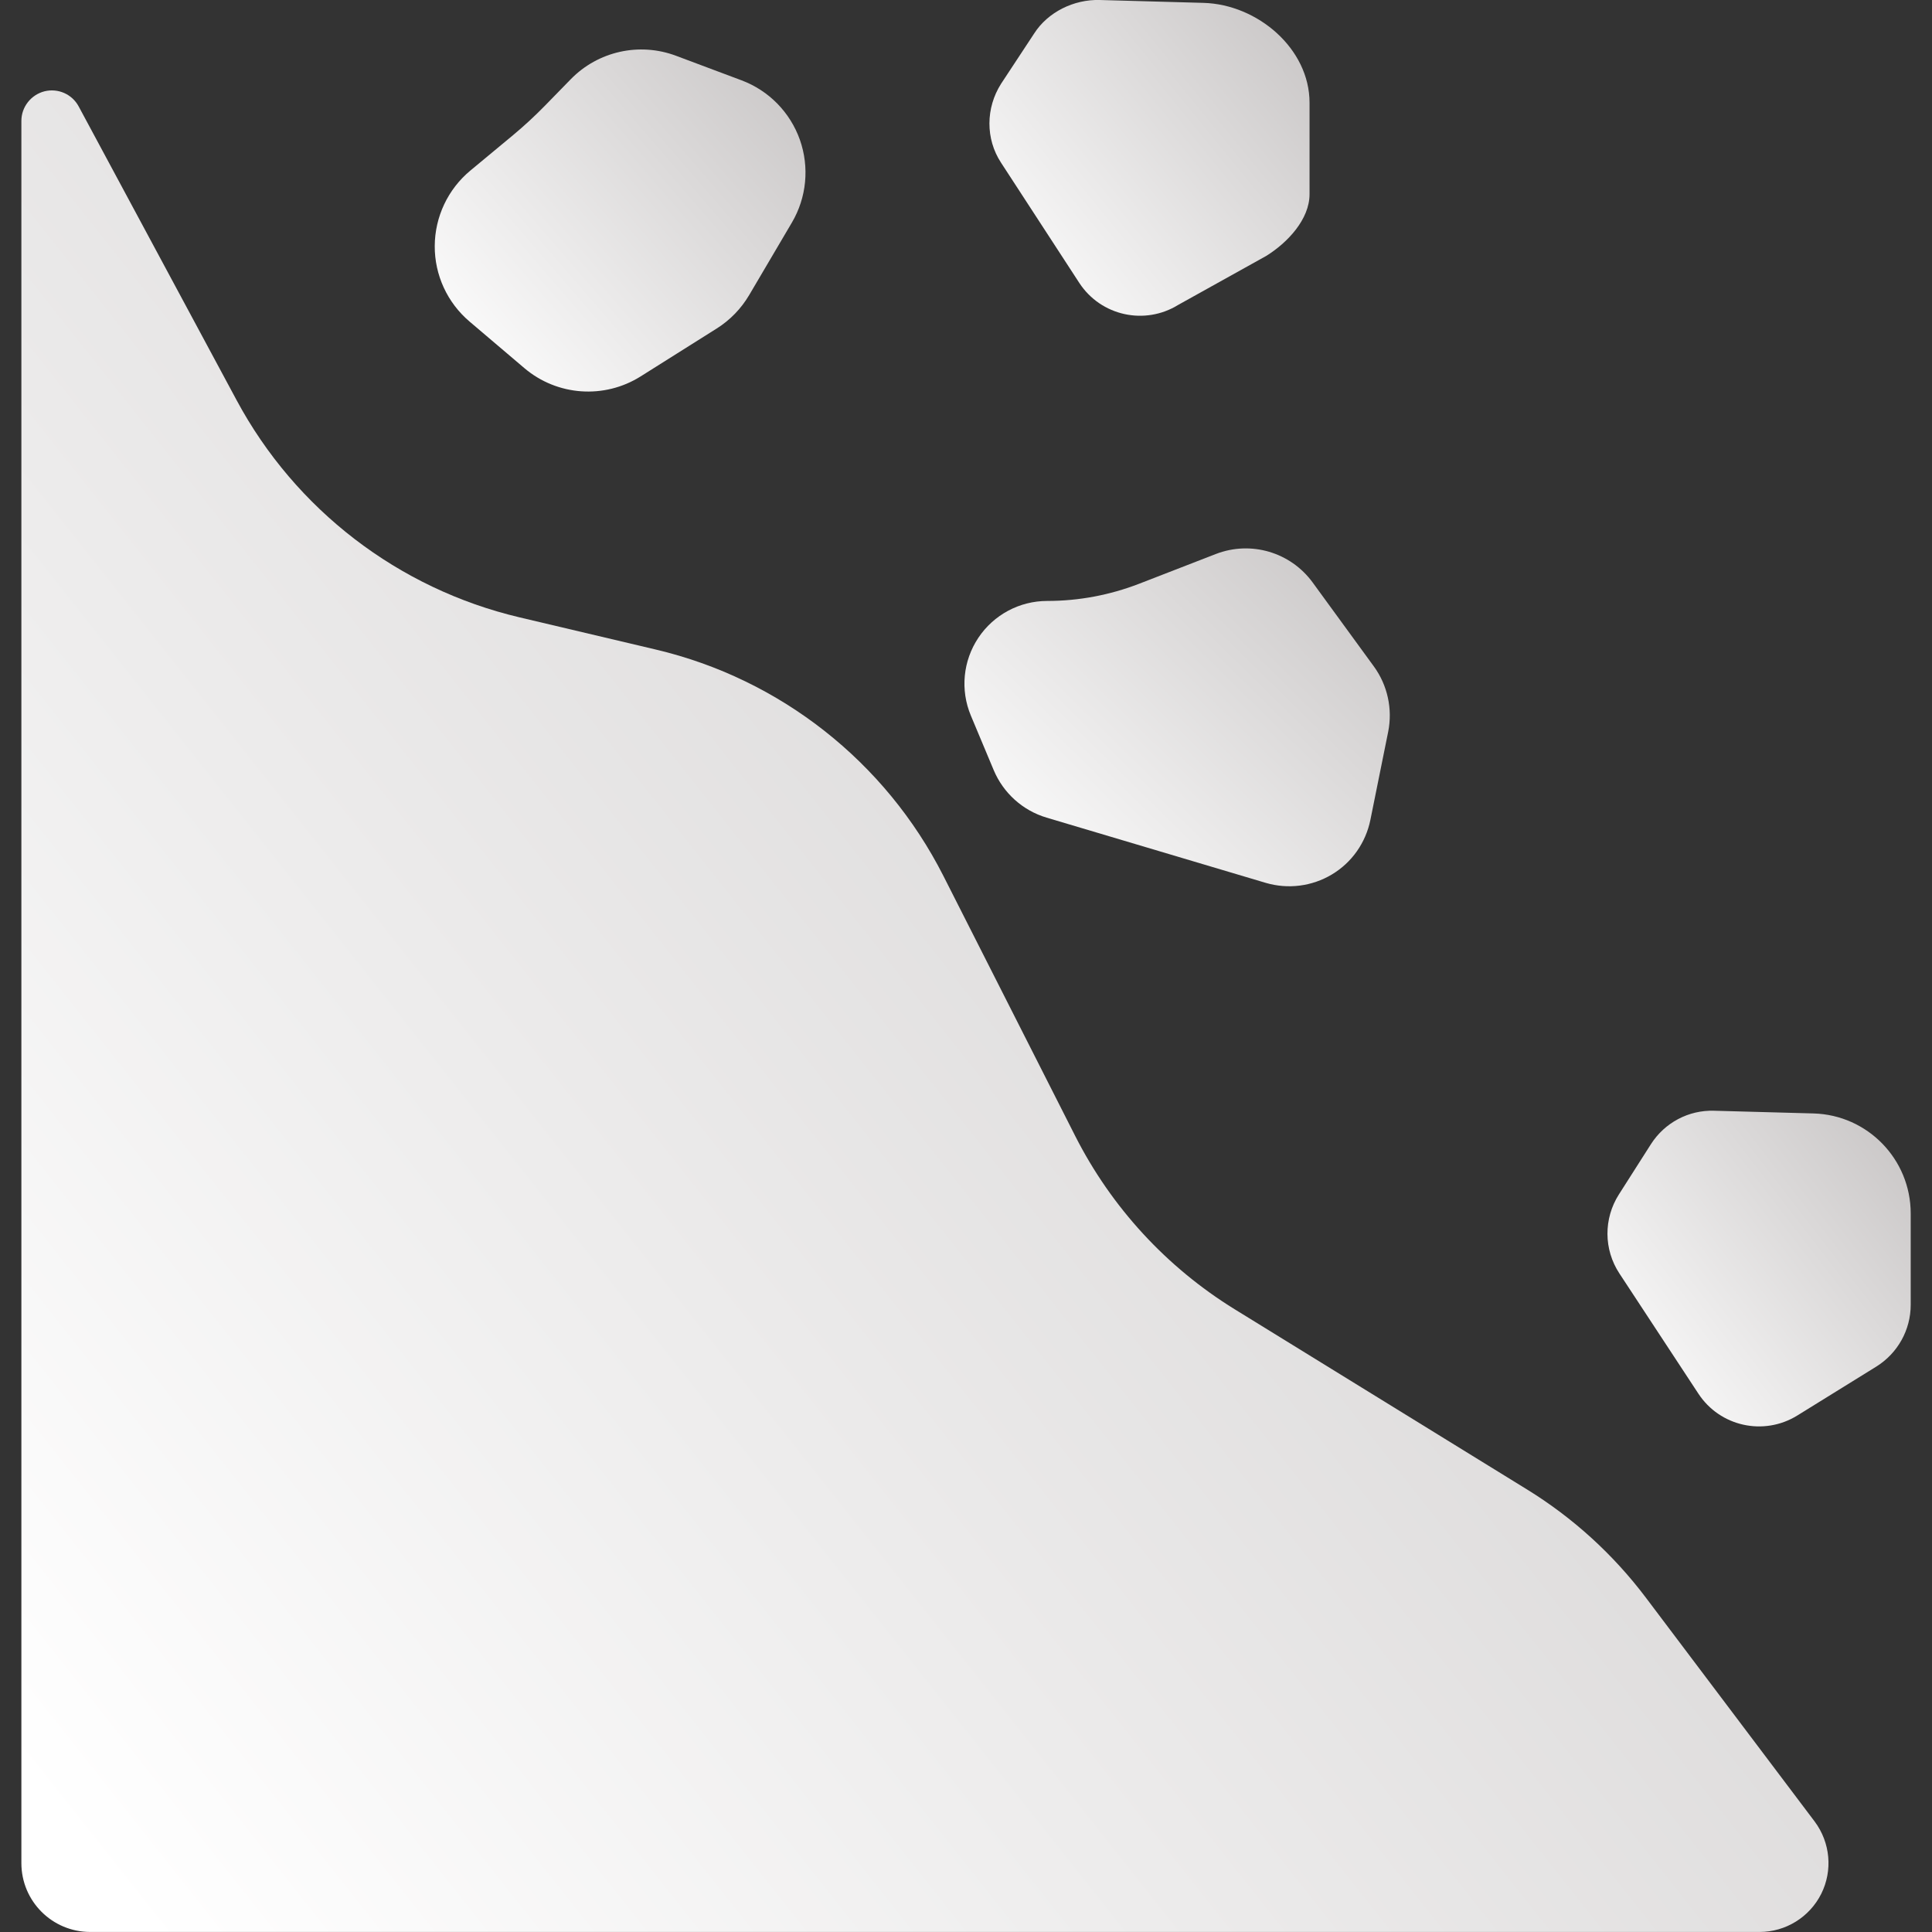 <?xml version="1.0" encoding="iso-8859-1"?>
<!-- Generator: Adobe Illustrator 16.0.0, SVG Export Plug-In . SVG Version: 6.00 Build 0)  -->
<!DOCTYPE svg PUBLIC "-//W3C//DTD SVG 1.1//EN" "http://www.w3.org/Graphics/SVG/1.1/DTD/svg11.dtd">
<svg version="1.1" id="Capa_1" xmlns="http://www.w3.org/2000/svg" xmlns:xlink="http://www.w3.org/1999/xlink" x="0px" y="0px"
	 width="44.996px" height="44.996px" viewBox="0 0 44.996 44.996" style="enable-background:new 0 0 44.996 44.996;"
	 xml:space="preserve">
	        <rect x="0" y="0" width="44.996" height="44.996" fill="#333333" stroke="none"/>
	        <linearGradient id="a" x1="0%" y1="91.064%" y2="8.936%">
            <stop offset="0%" stop-color="#FFFFFF"/>
				<stop offset="100%" stop-color="#c9c6c6"/>
        </linearGradient>

	<g fill="url(#a)">
	<g>
		<g>
			<path d="M38.338,37.217c-0.759-1.008-1.698-1.865-2.771-2.526l-6.811-4.198c-1.587-0.979-2.872-2.375-3.715-4.037l-3.07-6.057
				c-1.348-2.657-3.798-4.586-6.697-5.271l-3.179-0.751C9.278,13.71,6.88,11.87,5.51,9.319L1.833,2.48
				C1.68,2.193,1.351,2.048,1.035,2.127C0.72,2.208,0.498,2.492,0.498,2.816v40.575c0,0.888,0.718,1.604,1.604,1.604H40.98
				c0.607,0,1.164-0.344,1.437-0.889c0.271-0.544,0.211-1.194-0.153-1.682L38.338,37.217z"/>
			<path d="M12.214,8.575c0.764,0.647,1.859,0.725,2.707,0.191l1.771-1.115c0.31-0.195,0.568-0.461,0.755-0.777l0.995-1.689
				c0.345-0.584,0.412-1.291,0.187-1.93c-0.227-0.64-0.724-1.146-1.358-1.384l-1.529-0.573c-0.853-0.319-1.813-0.104-2.448,0.546
				l-0.613,0.628c-0.233,0.238-0.478,0.464-0.734,0.677l-0.993,0.824c-0.522,0.434-0.825,1.076-0.829,1.754
				c-0.004,0.679,0.294,1.324,0.812,1.763L12.214,8.575z"/>
			<path d="M23.144,17.938c0.225,0.533,0.674,0.938,1.229,1.104l5.103,1.519c0.521,0.154,1.08,0.083,1.544-0.195
				c0.465-0.278,0.788-0.74,0.896-1.27l0.415-2.055c0.105-0.529-0.015-1.08-0.331-1.516l-1.429-1.96
				c-0.516-0.706-1.439-0.978-2.255-0.662l-1.787,0.693c-0.683,0.264-1.406,0.4-2.14,0.4c-0.645,0-1.246,0.322-1.604,0.859
				c-0.358,0.537-0.423,1.216-0.174,1.811L23.144,17.938z"/>
			<path d="M42.238,25.932l-2.315-0.063c-0.595-0.019-1.153,0.277-1.474,0.78l-0.747,1.172c-0.356,0.561-0.354,1.278,0.013,1.837
				l1.84,2.8c0.502,0.766,1.523,0.992,2.304,0.509l1.841-1.14c0.497-0.31,0.8-0.853,0.8-1.438v-2.131
				C44.498,26.998,43.496,25.968,42.238,25.932z"/>
			<path d="M25.138,6.591c0.502,0.766,1.523,0.992,2.304,0.509l2.049-1.14c0.496-0.308,1.008-0.852,1.008-1.437V2.392
				c0-1.259-1.21-2.289-2.468-2.325L25.611,0c-0.597-0.017-1.206,0.279-1.526,0.781l-0.771,1.171c-0.356,0.561-0.365,1.28,0,1.837
				L25.138,6.591z"/>
		</g>
	</g>
</g>
<g>
</g>
<g>
</g>
<g>
</g>
<g>
</g>
<g>
</g>
<g>
</g>
<g>
</g>
<g>
</g>
<g>
</g>
<g>
</g>
<g>
</g>
<g>
</g>
<g>
</g>
<g>
</g>
<g>
</g>
</svg>
